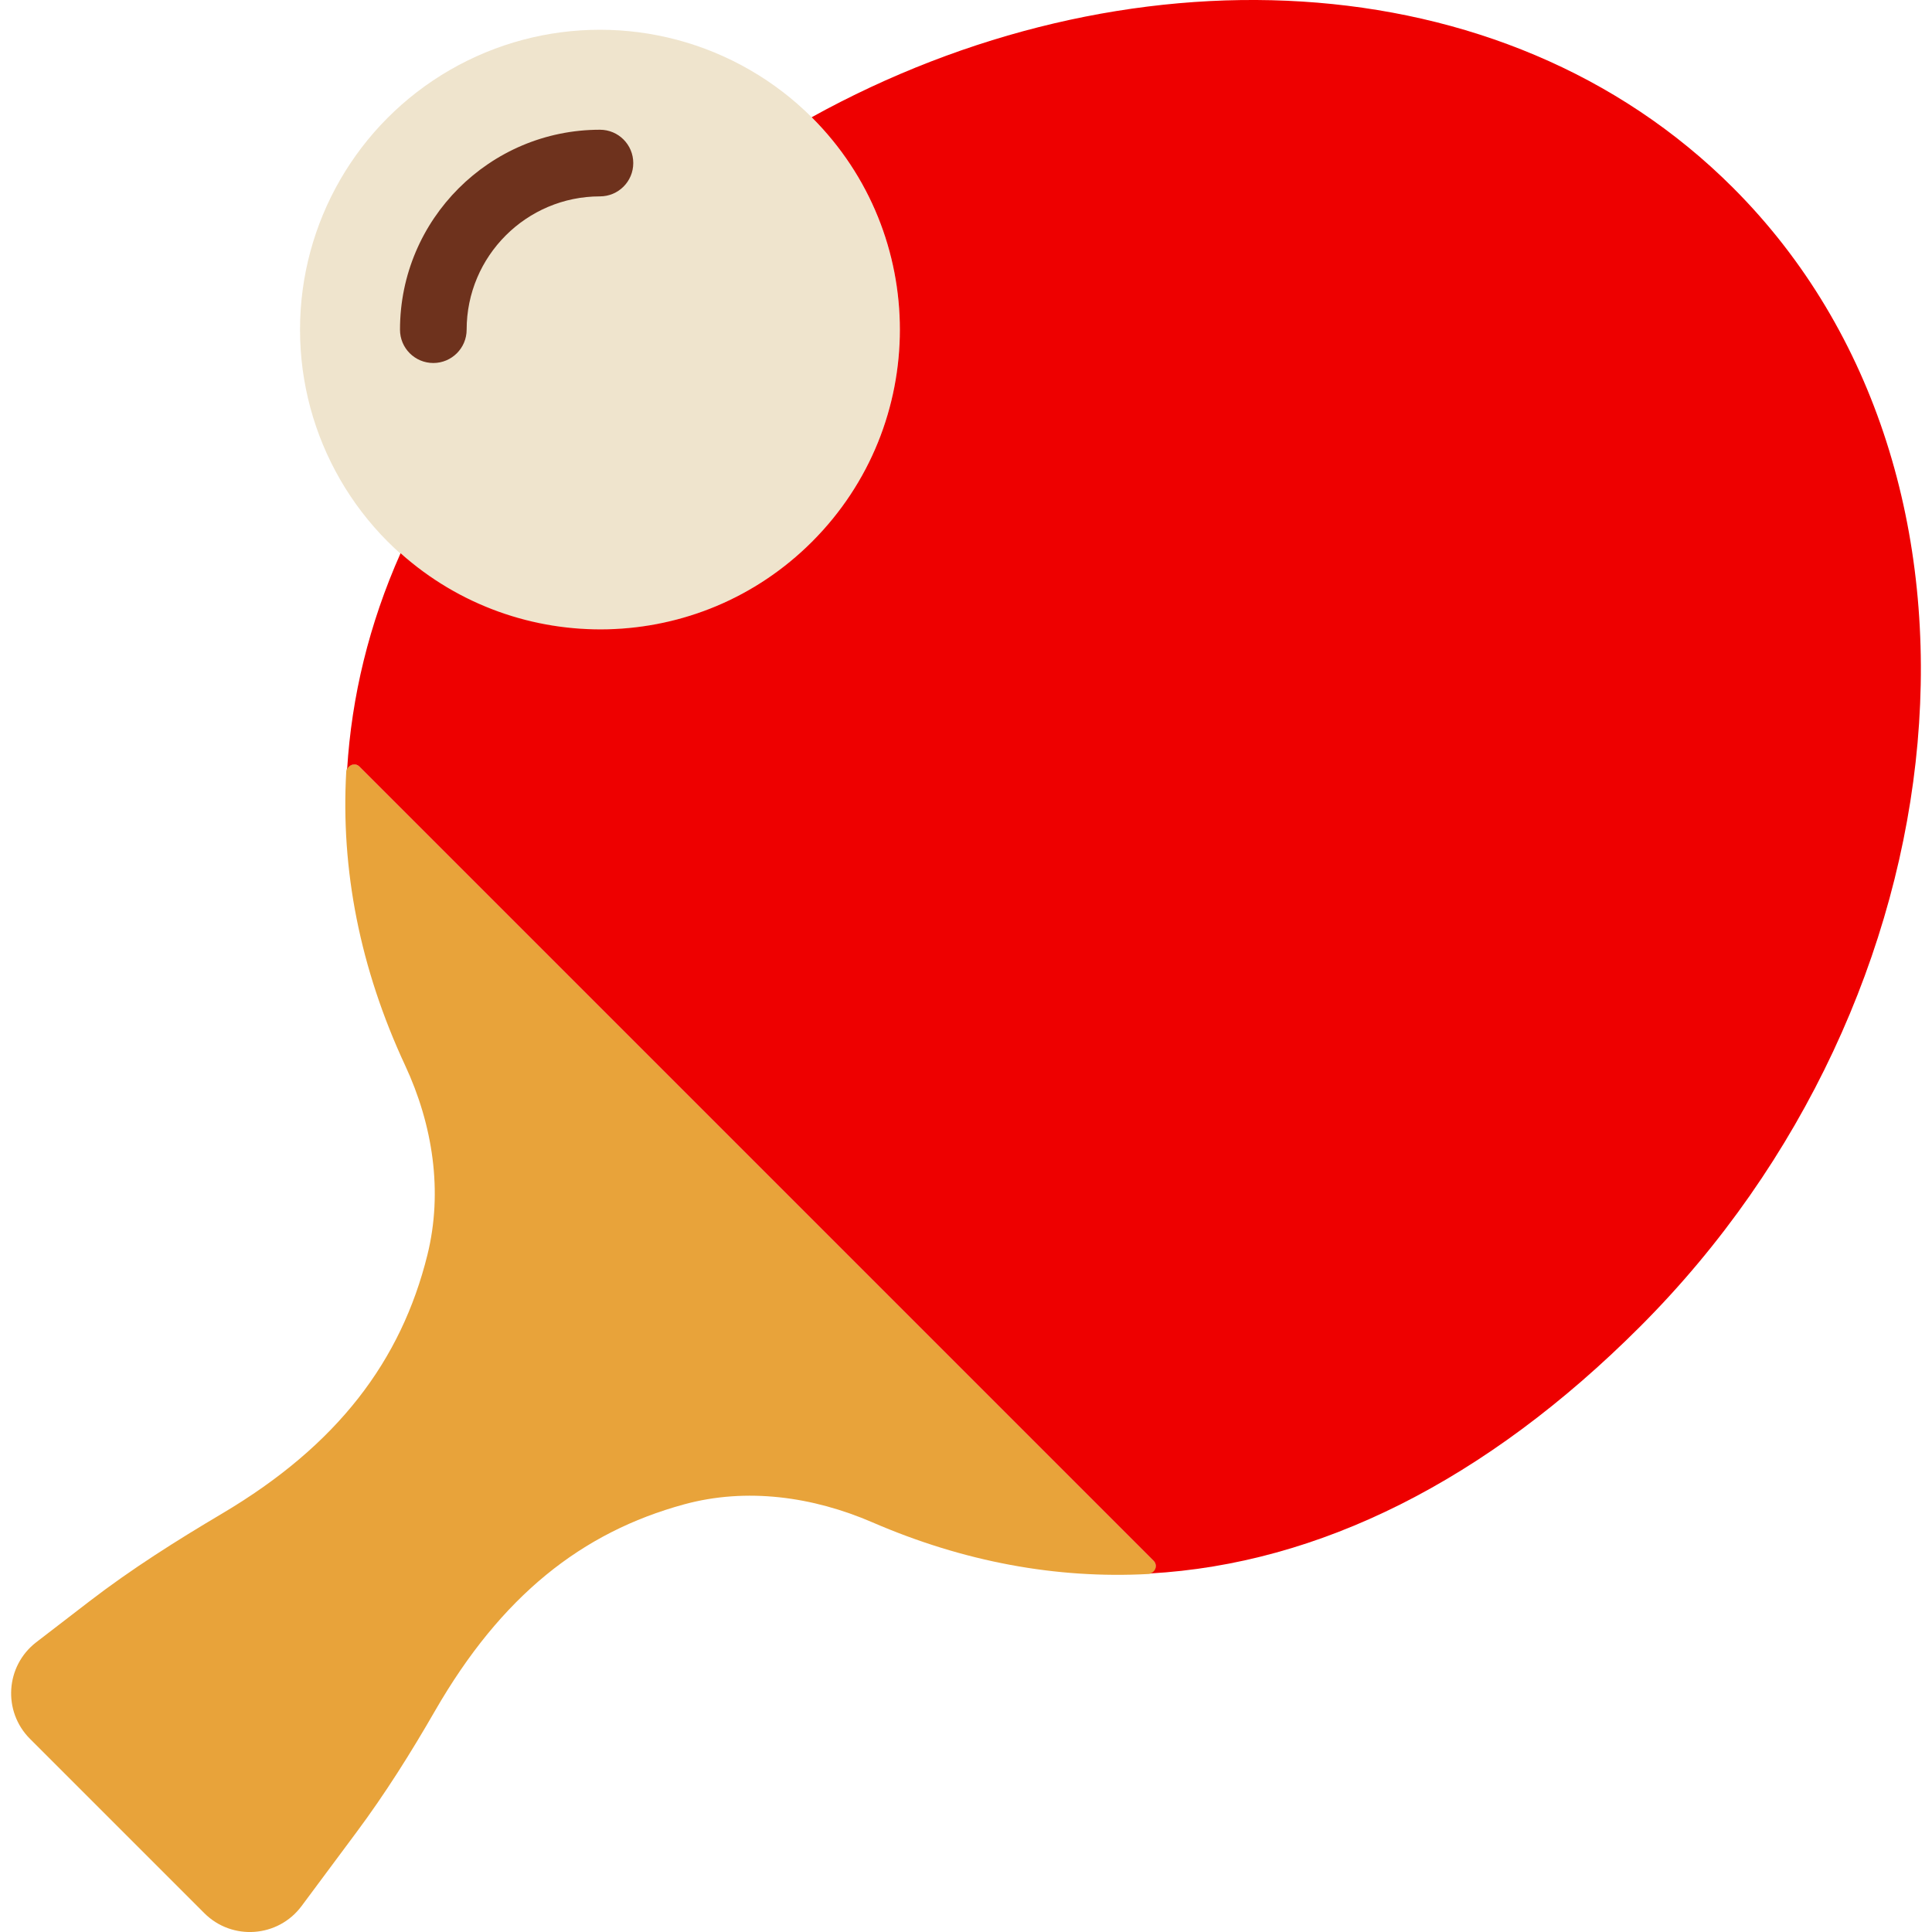<!DOCTYPE svg PUBLIC "-//W3C//DTD SVG 1.1//EN" "http://www.w3.org/Graphics/SVG/1.1/DTD/svg11.dtd">
<!-- Uploaded to: SVG Repo, www.svgrepo.com, Transformed by: SVG Repo Mixer Tools -->
<svg height="201px" width="201px" version="1.1" id="Capa_1" xmlns="http://www.w3.org/2000/svg" xmlns:xlink="http://www.w3.org/1999/xlink" viewBox="0 0 57.975 57.975" xml:space="preserve" fill="#000000" transform="rotate(0)">
<g id="SVGRepo_bgCarrier" stroke-width="0"/>
<g id="SVGRepo_tracerCarrier" stroke-linecap="round" stroke-linejoin="round"/>
<g id="SVGRepo_iconCarrier"> <path style="fill:#e8a33a;" d="M10.39,23.151c-0.167,2.943,0.41,5.903,1.767,8.819c0.83,1.782,1.141,3.785,0.667,5.693 c-0.786,3.165-2.687,5.7-6.161,7.757c-1.371,0.812-2.72,1.664-3.983,2.635l-1.591,1.224c-0.926,0.712-1.014,2.075-0.188,2.901 l5.229,5.229c0.835,0.835,2.215,0.734,2.92-0.213l1.646-2.213c0.862-1.158,1.633-2.385,2.353-3.636 c1.994-3.463,4.414-5.368,7.478-6.204c1.879-0.513,3.866-0.233,5.654,0.54c2.741,1.186,5.522,1.699,8.29,1.549 c0.195-0.011,0.286-0.255,0.148-0.393L10.784,23.004C10.646,22.866,10.401,22.956,10.39,23.151z"/> <circle style="fill:#efe4cd;" cx="18.003" cy="9.893" r="9"/> <path style="fill:#6e321d;" d="M13.003,10.893c-0.553,0-1-0.447-1-1c0-3.309,2.691-6,6-6c0.553,0,1,0.447,1,1s-0.447,1-1,1 c-2.206,0-4,1.794-4,4C14.003,10.445,13.555,10.893,13.003,10.893z"/> <g> <path style="fill:#ee0000;" d="M52.004,5.634c-6.926-6.926-18.332-7.268-27.648-2.116c0.004,0.004,0.008,0.007,0.011,0.01 c3.515,3.515,3.515,9.213,0,12.728c-3.392,3.392-8.813,3.5-12.347,0.345c-0.948,2.133-1.469,4.302-1.603,6.479 c0.061-0.139,0.249-0.195,0.367-0.076l23.834,23.834c0.126,0.127,0.056,0.334-0.106,0.378c5.056-0.285,10.064-2.768,14.701-7.405 C59.036,29.988,60.671,14.301,52.004,5.634z"/> </g> </g>
</svg>